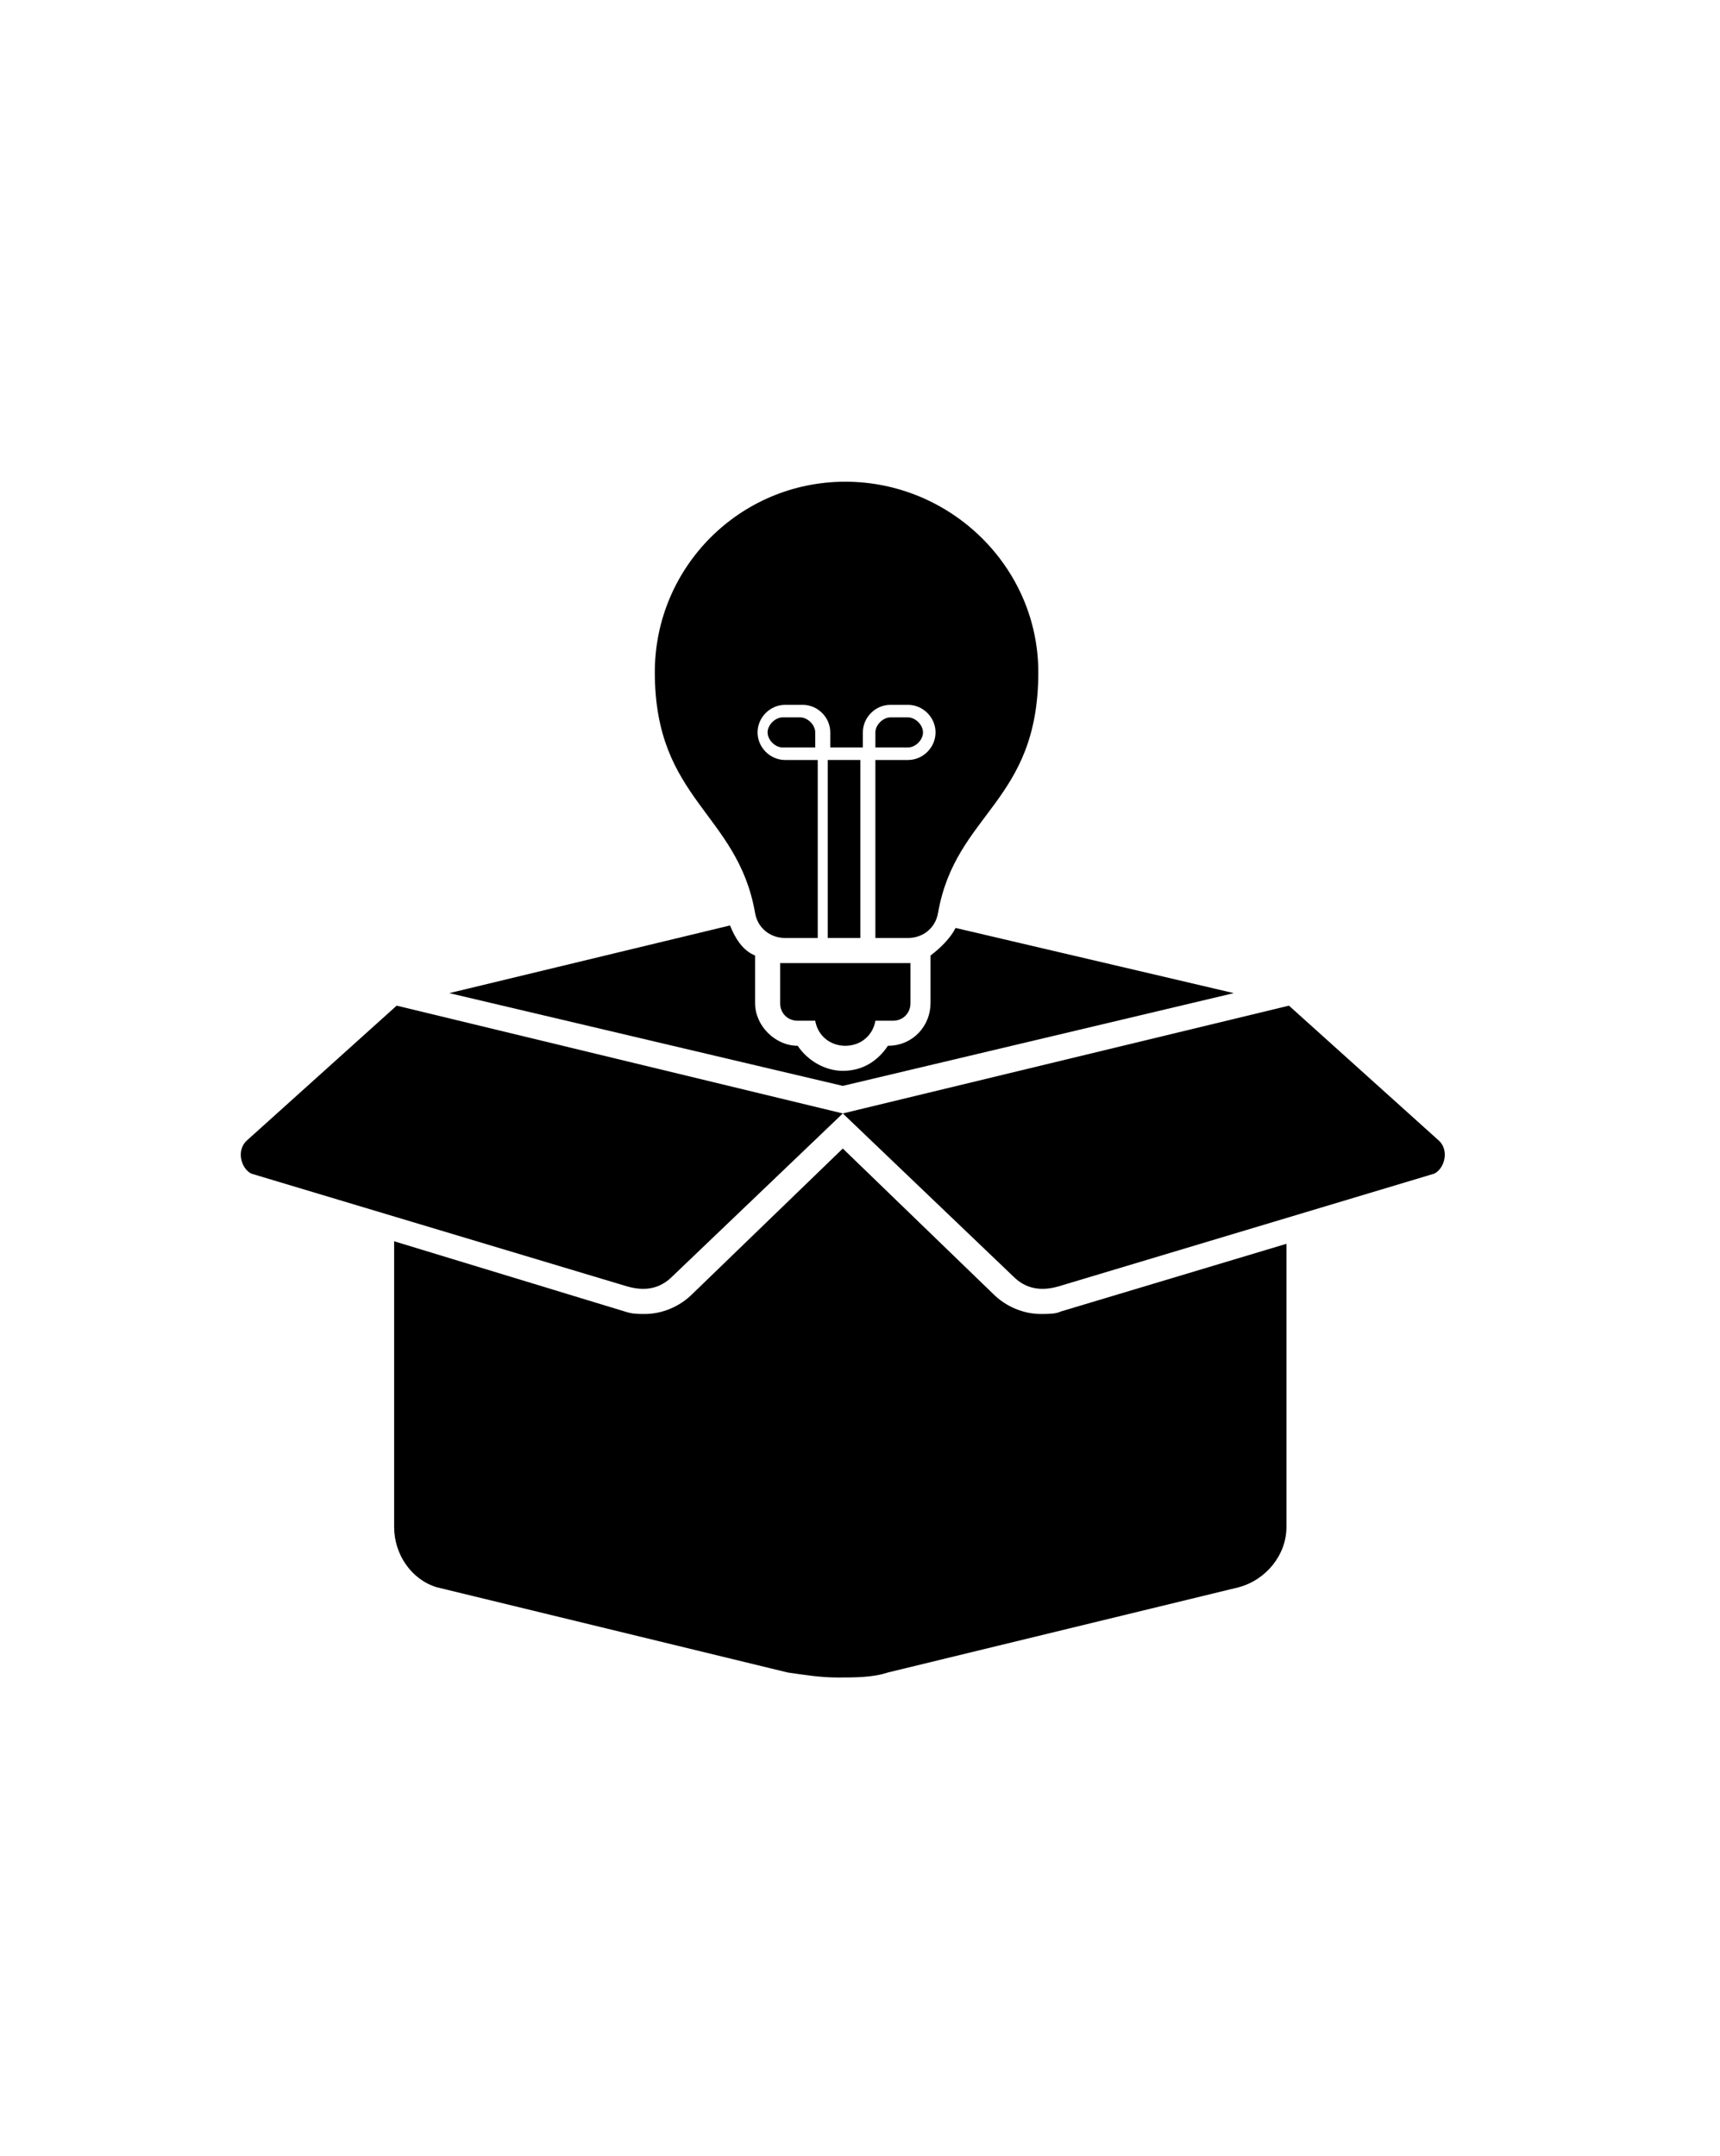 <svg width="150" height="188" viewBox="0 0 150 188" fill="none" xmlns="http://www.w3.org/2000/svg">
<path d="M107.599 86.59L73.5 94.678L39.182 86.59L63.664 80.689C64.101 81.781 64.757 82.874 65.85 83.311V87.465C65.85 89.432 67.598 91.181 69.566 91.181C70.44 92.492 71.97 93.366 73.5 93.366C75.249 93.366 76.56 92.492 77.435 91.181C79.621 91.181 81.151 89.432 81.151 87.465V83.311C82.025 82.656 82.899 81.781 83.336 80.907L107.599 86.59Z" fill="currentColor"/>
<path d="M112.19 108.445V133.145C112.19 135.55 110.441 137.735 108.036 138.391L77.434 145.823C76.123 146.26 74.593 146.26 73.063 146.26C71.533 146.26 70.221 146.042 68.691 145.823L38.089 138.391C35.903 137.735 34.373 135.55 34.373 133.145V108.226L54.483 114.347C55.139 114.565 55.576 114.565 56.232 114.565C57.762 114.565 59.292 113.91 60.385 112.817L73.5 100.139L86.615 112.817C87.708 113.91 89.238 114.565 90.768 114.565C91.424 114.565 92.08 114.565 92.517 114.347L112.19 108.445Z" fill="currentColor"/>
<path d="M125.523 99.485L112.408 87.682L73.5 97.081L88.364 111.289C89.457 112.382 90.768 112.6 92.298 112.163L125.086 102.327C125.961 101.89 126.398 100.36 125.523 99.485Z" fill="currentColor"/>
<path d="M21.477 99.485L34.592 87.682L73.5 97.081L58.636 111.289C57.543 112.382 56.232 112.6 54.702 112.163L21.914 102.327C21.039 101.89 20.602 100.36 21.477 99.485Z" fill="currentColor"/>
<path d="M71.096 63.86V65.172H68.254C67.598 65.172 66.942 64.516 66.942 63.86C66.942 63.205 67.598 62.549 68.254 62.549H69.784C70.44 62.549 71.096 63.205 71.096 63.86Z" fill="currentColor"/>
<path d="M79.183 65.172H76.342V63.86C76.342 63.205 76.998 62.549 77.653 62.549H79.183C79.839 62.549 80.495 63.205 80.495 63.86C80.495 64.516 79.839 65.172 79.183 65.172Z" fill="currentColor"/>
<path d="M79.402 83.97V87.467C79.402 88.341 78.746 88.997 77.872 88.997H76.342C76.123 90.309 75.03 91.183 73.719 91.183C72.407 91.183 71.314 90.309 71.096 88.997H69.566C68.691 88.997 68.036 88.341 68.036 87.467V83.97H68.254H79.402C79.183 83.97 79.402 83.97 79.402 83.97Z" fill="currentColor"/>
<path d="M75.03 66.262H72.189V81.781H75.03V66.262Z" fill="currentColor"/>
<path d="M90.55 58.612C90.55 69.979 83.336 70.853 81.806 79.597C81.588 80.908 80.495 81.783 79.183 81.783H76.341V66.263H79.183C80.495 66.263 81.588 65.17 81.588 63.859C81.588 62.547 80.495 61.454 79.183 61.454H77.653C76.341 61.454 75.249 62.547 75.249 63.859V65.17H72.407V63.859C72.407 62.547 71.314 61.454 70.002 61.454H68.472C67.161 61.454 66.068 62.547 66.068 63.859C66.068 65.17 67.161 66.263 68.472 66.263H71.314V81.783H68.472C67.161 81.783 66.068 80.908 65.849 79.597C64.319 70.853 57.106 69.76 57.106 58.612C57.106 49.432 64.538 42 73.719 42C82.899 42 90.55 49.432 90.55 58.612Z" fill="currentColor"/>
</svg>
